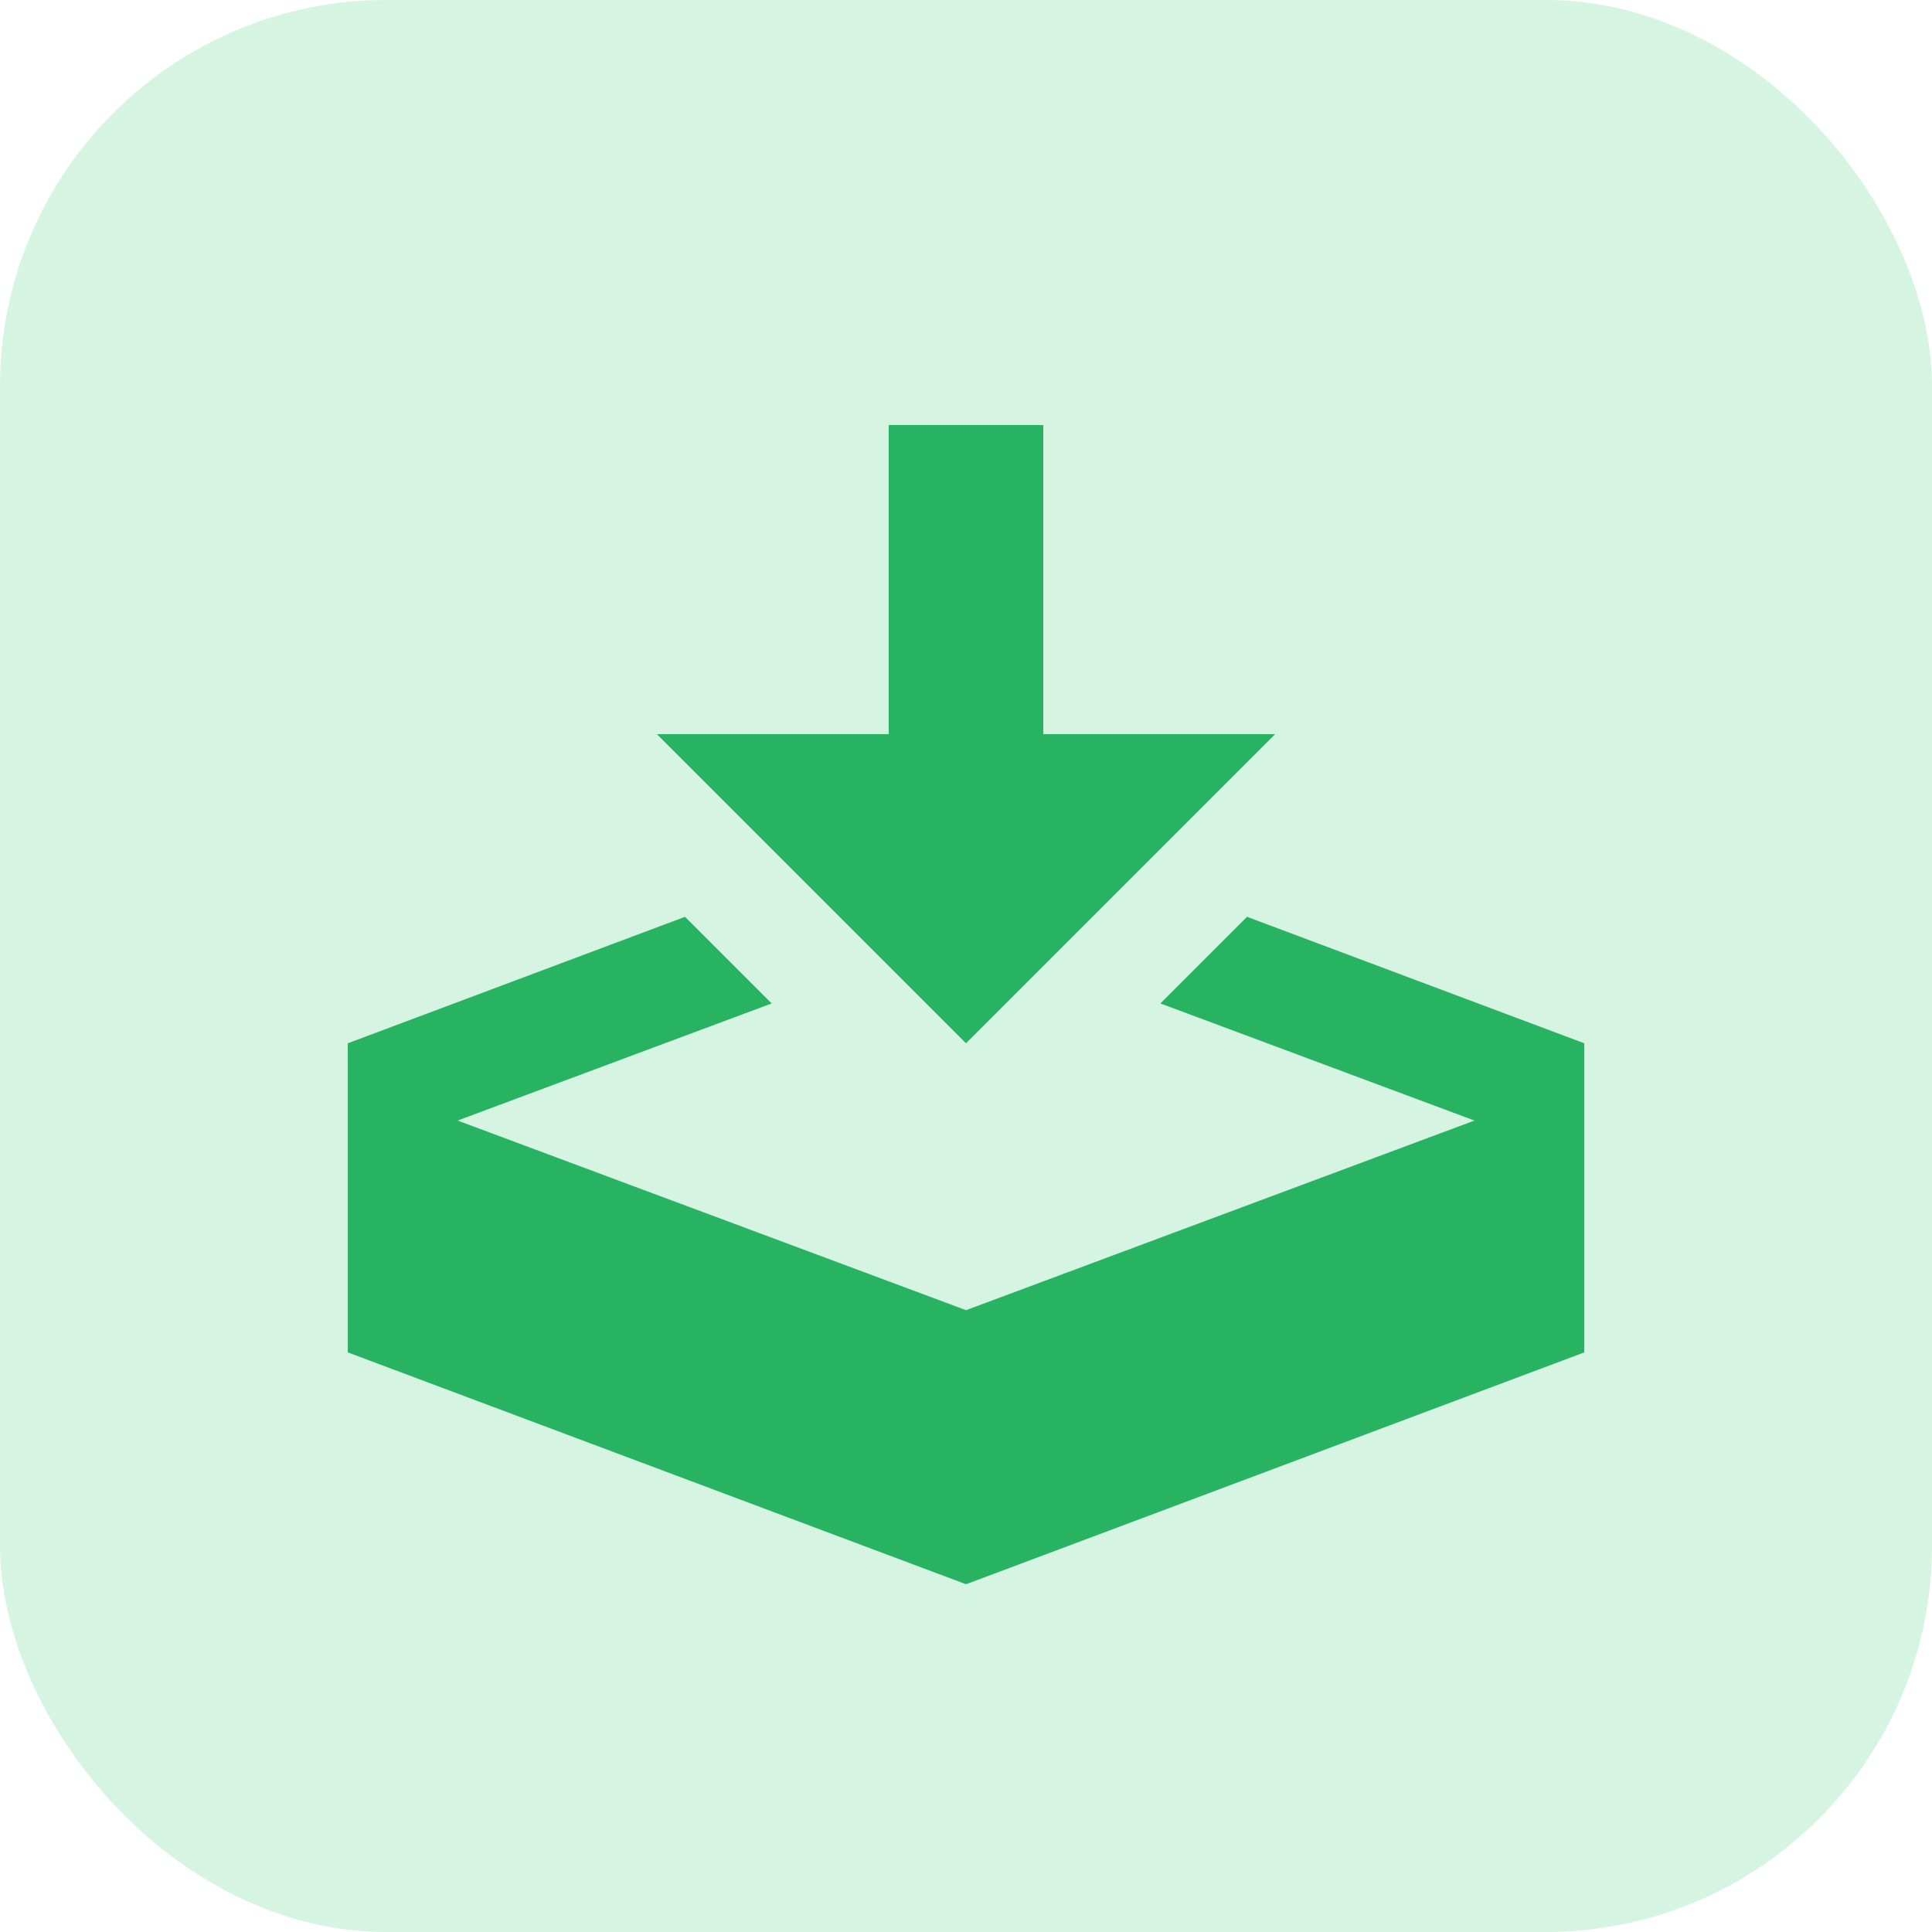 <?xml version="1.0" encoding="utf-8"?>
<!-- Generated by IcoMoon.io -->
<!DOCTYPE svg PUBLIC "-//W3C//DTD SVG 1.1//EN" "http://www.w3.org/Graphics/SVG/1.1/DTD/svg11.dtd">
<svg version="1.1" xmlns="http://www.w3.org/2000/svg" xmlns:xlink="http://www.w3.org/1999/xlink" width="50" height="50" viewBox="0 0 50 50">
<path d="M25 27l8-8h-6v-8h-4v8h-6zM32.273 23.727l-2.242 2.242 8.128 3.031-13.158 4.907-13.158-4.907 8.127-3.031-2.242-2.242-8.727 3.273v8l16 6 16-6v-8z" fill="#27ae60"/>
<rect x="0" y="0" rx="10" ry="10" width="50" height="50"
style="fill:#2ecc71;stroke:none;stroke-width:0;opacity:0.2" />
</svg>
